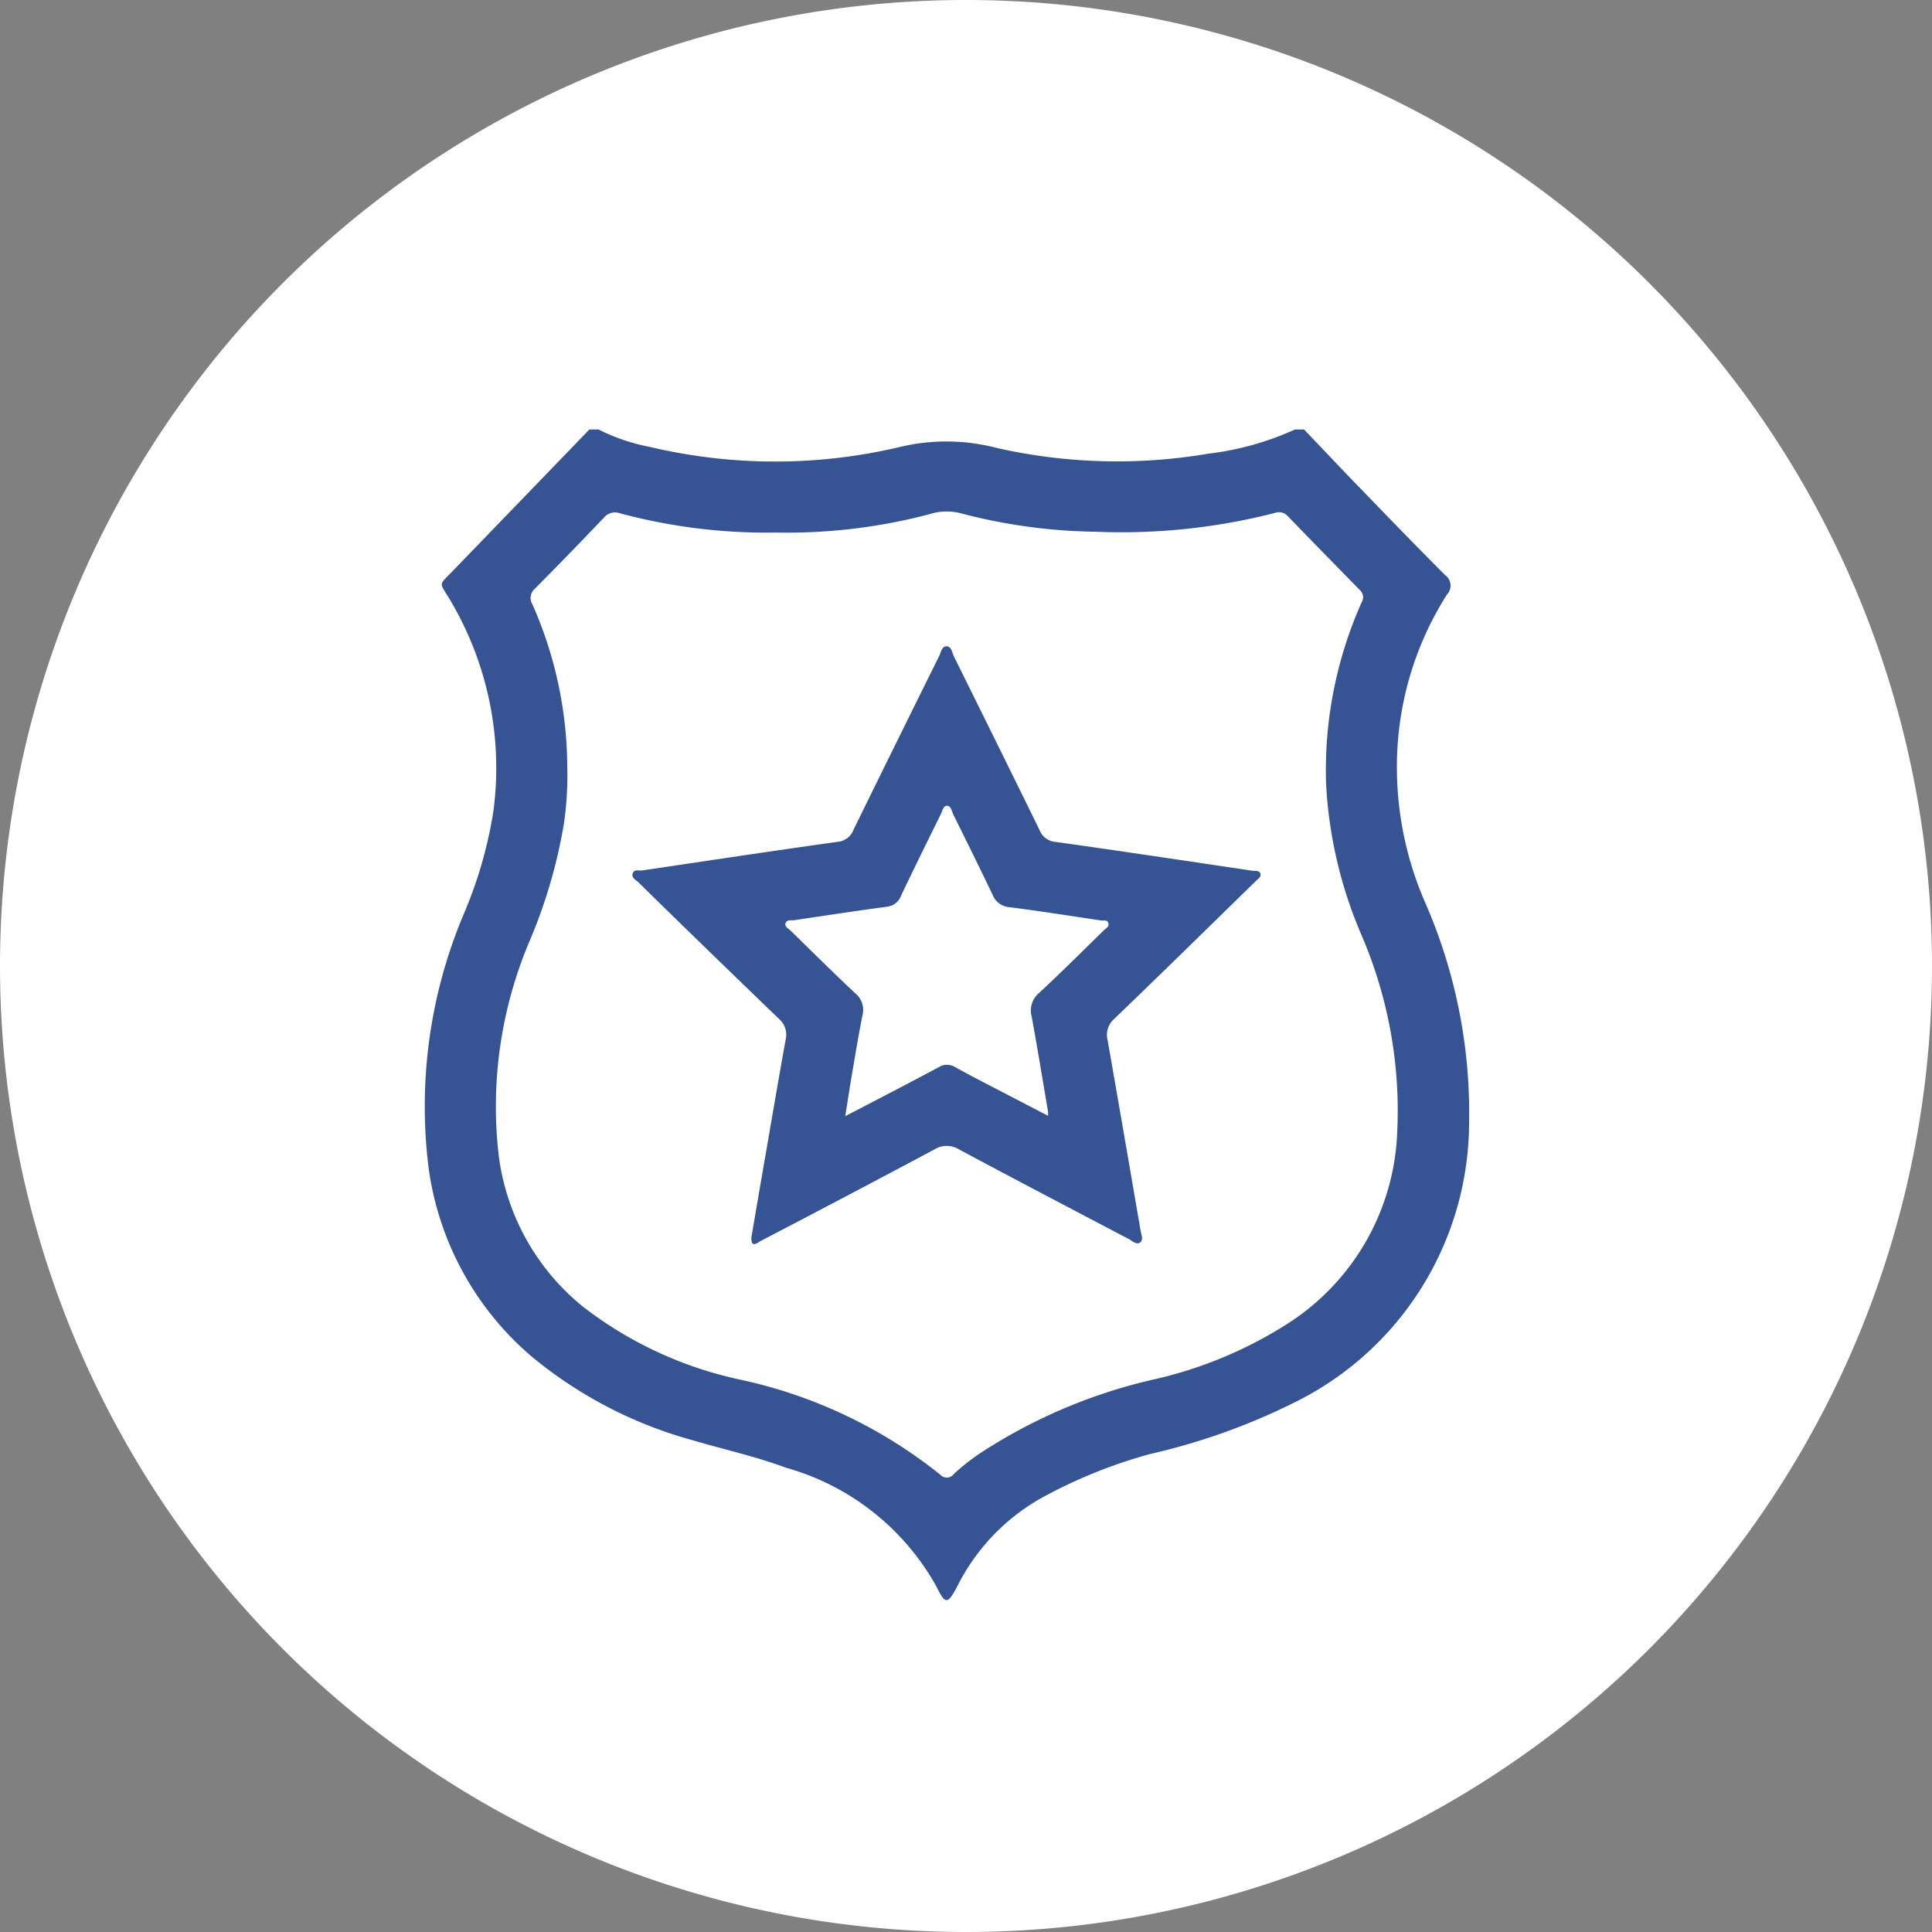 <svg id="Filtro_Policia" data-name="Filtro Policia" xmlns="http://www.w3.org/2000/svg" xmlns:xlink="http://www.w3.org/1999/xlink" width="34.12" height="34.12" viewBox="0 0 34.12 34.12">
  <rect x="0" y="0" width="34.12" height="34.12" fill="#808080" stroke="none"/>
  <defs>
    <clipPath id="clip-path">
      <rect id="Rectángulo_478" data-name="Rectángulo 478" width="18.464" height="20.673" fill="#365494"/>
    </clipPath>
  </defs>
  <g id="Grupo_1012" data-name="Grupo 1012">
    <path id="Trazado_1731" data-name="Trazado 1731" d="M17.06,0A17.06,17.06,0,1,1,0,17.06,17.06,17.06,0,0,1,17.06,0Z" fill="#fff"/>
  </g>
  <g id="Grupo_1015" data-name="Grupo 1015" transform="translate(7.487 7.585)">
    <g id="Grupo_1015-2" data-name="Grupo 1015" clip-path="url(#clip-path)">
      <path id="Trazado_1729" data-name="Trazado 1729" d="M15.544,0c.307.322.612.646.921.965.52.538,1.04,1.076,1.569,1.606a.228.228,0,0,1,.033.344A5.666,5.666,0,0,0,17.183,6a5.966,5.966,0,0,0,.5,2.356,9.264,9.264,0,0,1,.775,3.875,5.522,5.522,0,0,1-3.092,4.956,11.331,11.331,0,0,1-2.544.907,8.831,8.831,0,0,0-1.854.742,3.676,3.676,0,0,0-1.552,1.6c-.168.315-.208.32-.364,0a4.4,4.4,0,0,0-2.657-2.1c-.537-.2-1.1-.323-1.647-.485A7.6,7.6,0,0,1,1.9,16.37,5.314,5.314,0,0,1,.082,13.037,8.723,8.723,0,0,1,.7,8.565a7.645,7.645,0,0,0,.526-1.819,5.809,5.809,0,0,0-.761-3.73c-.2-.335-.216-.248.055-.529L2.922,0h.162A3.467,3.467,0,0,0,4,.31,9.585,9.585,0,0,0,8.363.319a3.532,3.532,0,0,1,1.758.008,9.617,9.617,0,0,0,3.732.1A5.143,5.143,0,0,0,15.382,0ZM2.532,5.986a5.842,5.842,0,0,1-.062.987A9.177,9.177,0,0,1,1.855,9.06,7.483,7.483,0,0,0,1.318,12.8a4.1,4.1,0,0,0,1.491,2.692,6.889,6.889,0,0,0,2.762,1.285,8.493,8.493,0,0,1,3.546,1.68.156.156,0,0,0,.244-.013,3.75,3.75,0,0,1,.476-.374,9.427,9.427,0,0,1,3.054-1.294,7.415,7.415,0,0,0,2.358-.982,4.2,4.2,0,0,0,1.939-3.374,7.845,7.845,0,0,0-.63-3.49,7.765,7.765,0,0,1-.626-2.679,7.277,7.277,0,0,1,.629-3.2.169.169,0,0,0-.033-.216q-.638-.649-1.268-1.3a.209.209,0,0,0-.233-.061,10.913,10.913,0,0,1-3.16.332,9.85,9.85,0,0,1-2.375-.323.99.99,0,0,0-.554.01,9.858,9.858,0,0,1-2.719.327,10.006,10.006,0,0,1-2.758-.34.255.255,0,0,0-.286.081q-.6.63-1.212,1.247a.217.217,0,0,0-.046.283,7.149,7.149,0,0,1,.614,2.9" transform="translate(0)" fill="#365494"/>
      <path id="Trazado_1730" data-name="Trazado 1730" d="M92.978,104.933c.089-.521.176-1.032.265-1.543.112-.65.223-1.3.34-1.95a.371.371,0,0,0-.12-.374c-.831-.8-1.655-1.6-2.48-2.409-.045-.044-.129-.08-.1-.159s.107-.041.164-.05c1.152-.171,2.3-.345,3.456-.506a.329.329,0,0,0,.28-.215q.752-1.534,1.511-3.064c.032-.064.046-.168.121-.173.1-.006.106.107.139.175q.759,1.53,1.512,3.064a.329.329,0,0,0,.281.214c1.16.162,2.318.337,3.476.509.051.008.121-.011.144.049s-.047.1-.088.142c-.829.81-1.656,1.622-2.492,2.426a.372.372,0,0,0-.117.375q.294,1.681.582,3.363c.012.072.056.162-.007.21s-.138-.026-.2-.059c-1-.526-2.006-1.051-3-1.584a.409.409,0,0,0-.432,0q-1.525.813-3.058,1.611c-.067.035-.181.143-.176-.05m5.24-2.151c0-.058,0-.084-.007-.109-.093-.551-.183-1.1-.284-1.651a.4.4,0,0,1,.13-.411c.39-.362.767-.738,1.147-1.11.036-.035.1-.064.078-.127s-.08-.038-.126-.045c-.539-.079-1.077-.166-1.618-.234a.347.347,0,0,1-.3-.219c-.226-.474-.46-.945-.693-1.416-.029-.058-.039-.153-.109-.157s-.084.093-.113.15q-.355.715-.7,1.433a.3.3,0,0,1-.249.2c-.547.073-1.092.157-1.638.238-.056.008-.136-.016-.156.058-.016.058.052.089.089.125.381.372.758.748,1.147,1.111a.38.38,0,0,1,.122.394c-.068.343-.125.689-.184,1.033-.04.234-.075.468-.118.74.576-.3,1.114-.578,1.647-.863a.276.276,0,0,1,.3,0c.258.145.523.279.786.416l.857.445" transform="translate(-87.196 -90.66)" fill="#365494"/>
    </g>
  </g>
</svg>
